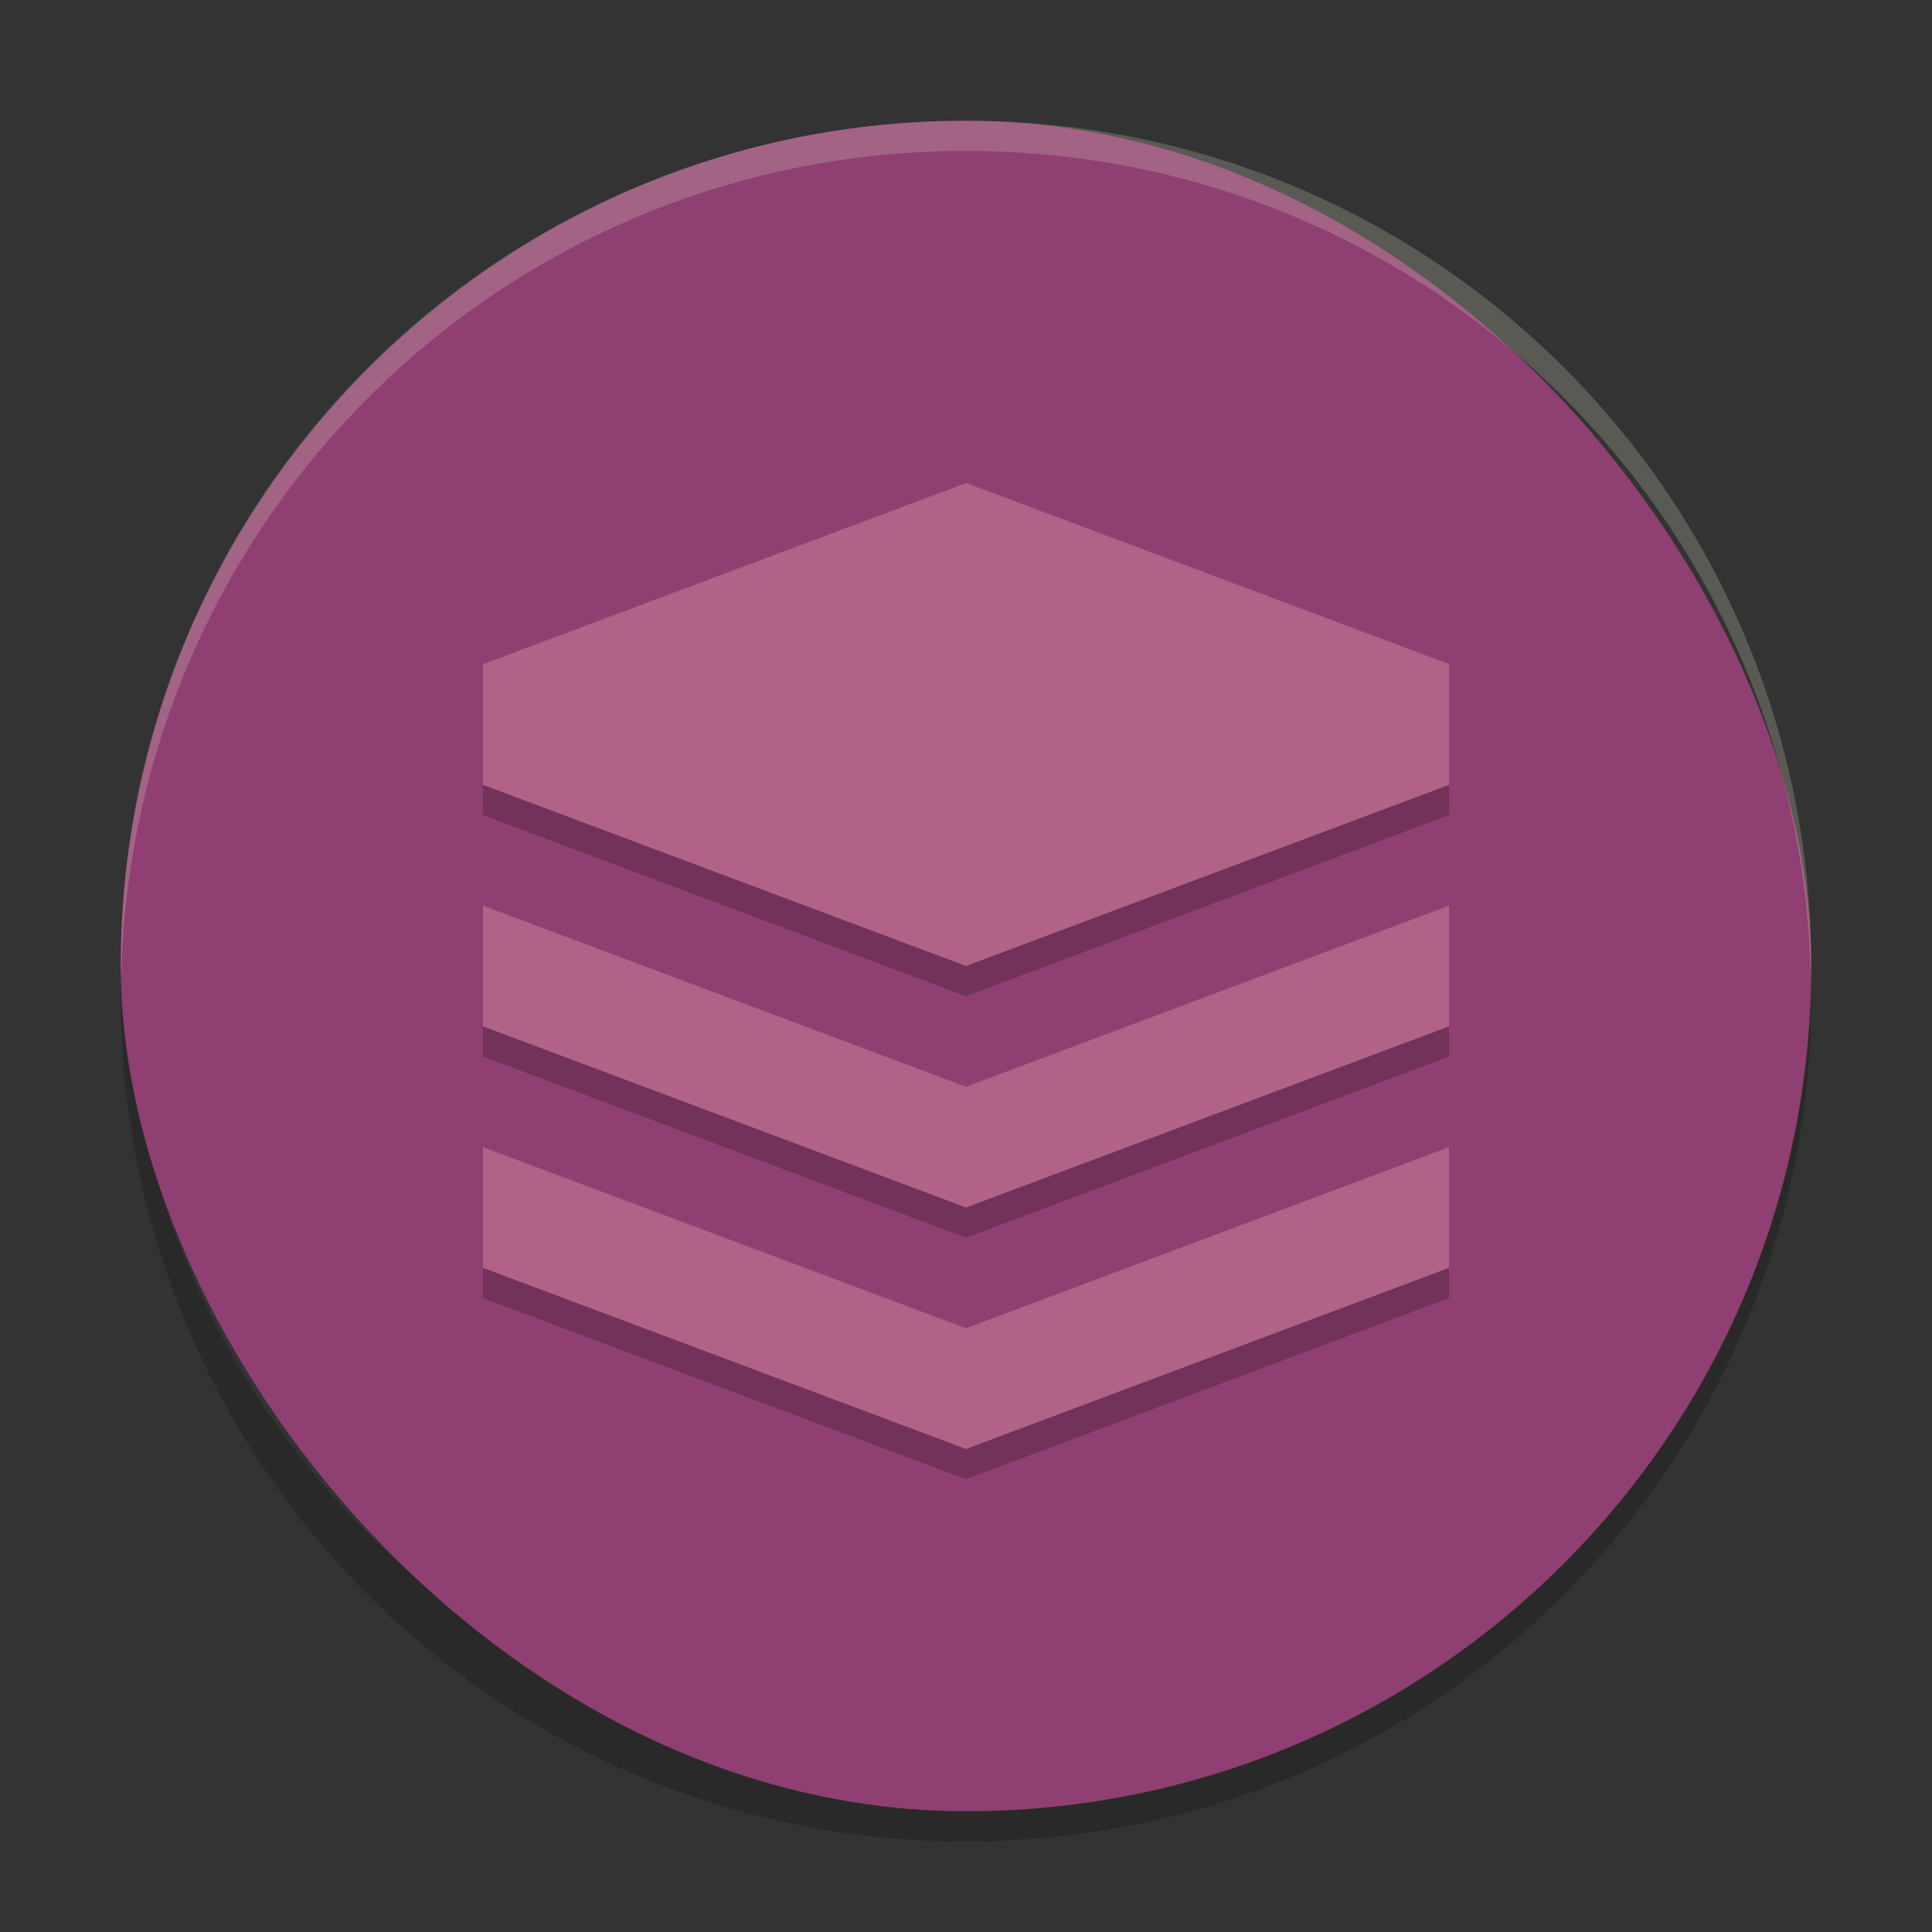 <svg xmlns="http://www.w3.org/2000/svg" width="64" height="64" version="1">
    <rect width="100%" height="100%" fill="#333333" stroke="none"/>
    <path d="M4.05 32c-.011.334-.05.662-.05 1 0 15.512 12.488 28 28 28 15.511 0 28-12.488 28-28 0-.338-.04-.666-.05-1C59.42 47.042 47.172 59 32 59 16.825 59 4.578 47.042 4.05 32z" opacity=".2"/>
    <rect width="56" height="56" x="4" y="4" rx="28" ry="28" fill="#8F3F71"/>
    <g opacity=".2">
        <path d="M16 39l16 6 16-6v4l-16 6-16-6z"/>
        <path d="M16 31l16 6 16-6v4l-16 6-16-6z"/>
        <path d="M32 17l-16 6v4l16 6 16-6v-4z"/>
    </g>
    <path d="M32 4C16.488 4 4 16.488 4 32c0 .114.011.224.018.336C4.369 17.134 16.71 5 32 5c15.29 0 27.63 12.134 27.982 27.336.007-.112.018-.222.018-.336C60 16.488 47.512 4 32 4z" opacity=".2" fill="#F9F5D7"/>
    <path d="M16 38l16 6 16-6v4l-16 6-16-6z" fill="#B16286"/>
    <path d="M16 30l16 6 16-6v4l-16 6-16-6z" fill="#B16286"/>
    <path d="M32 16l-16 6v4l16 6 16-6v-4z" fill="#B16286"/>
</svg>
